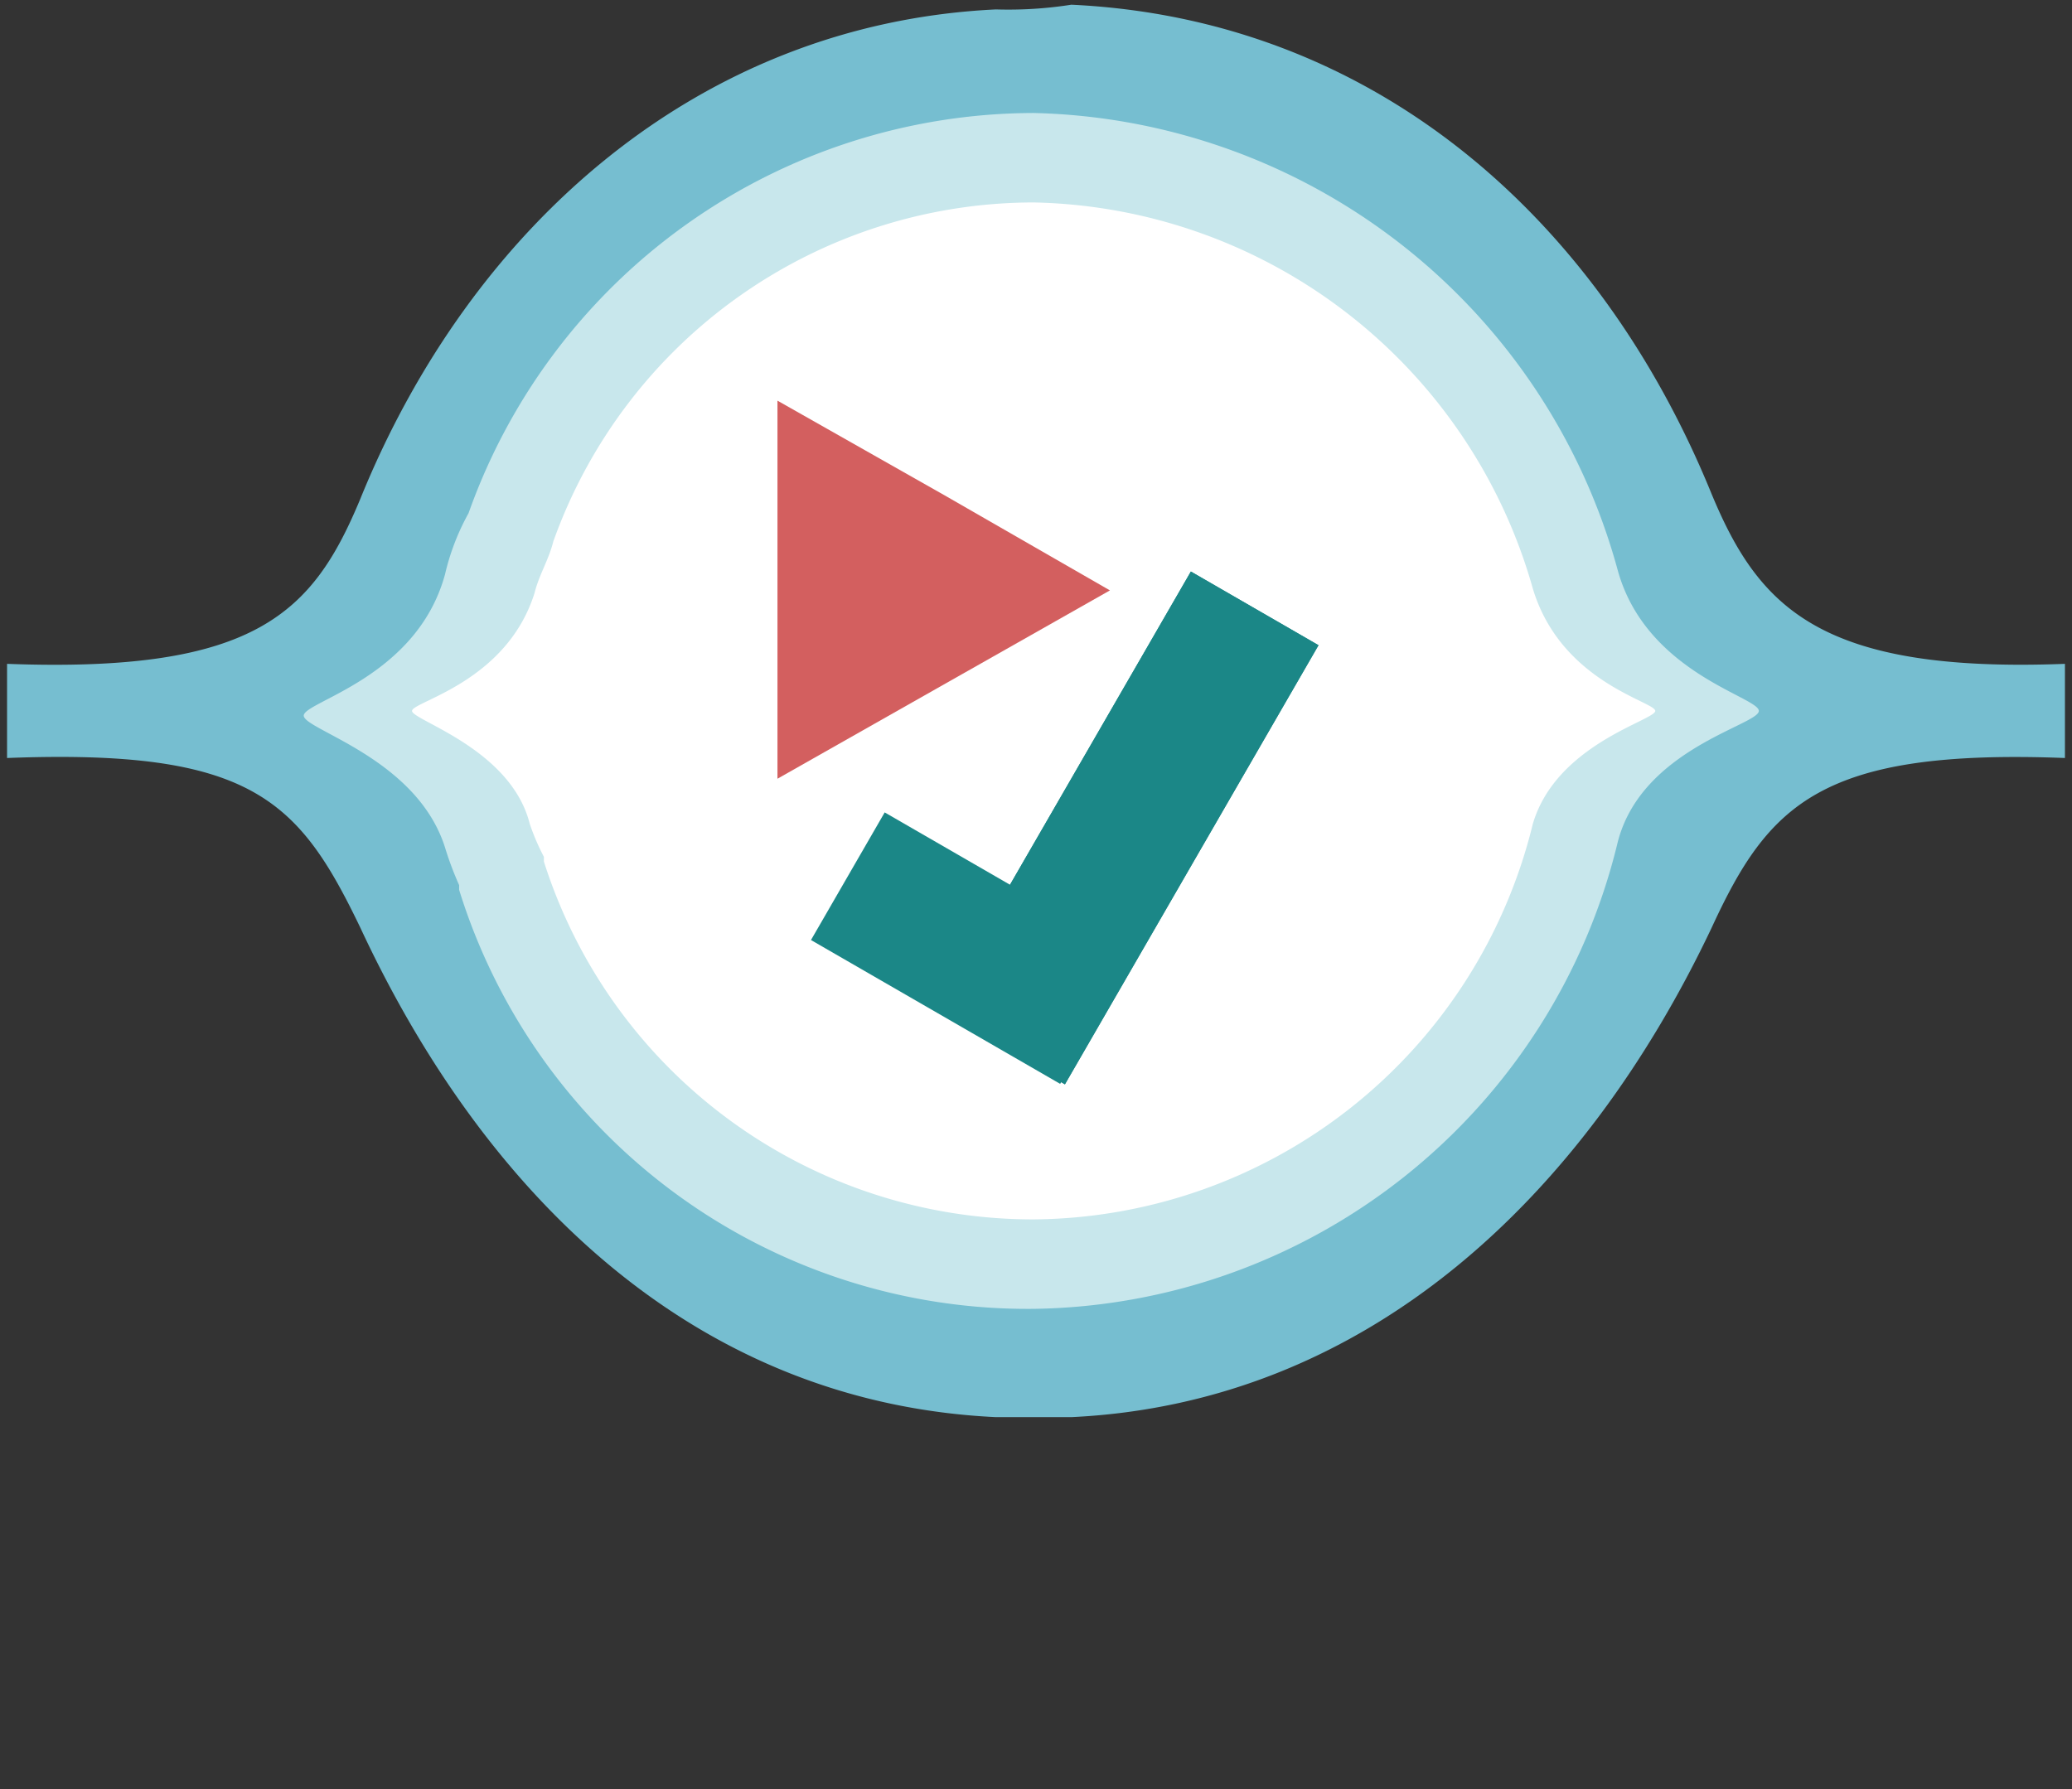 <svg xmlns="http://www.w3.org/2000/svg" width="44" height="38" viewBox="0 0 44 38"><rect x="0" y="0" width="44" height="38" fill="#333333" stroke="none"/><defs><style>.cls-1{fill:#76bed0;}.cls-2{fill:#c8e7ec;}.cls-3{fill:#fff;}.cls-4{fill:#1b8787;}.cls-5{fill:#d35f5f;}.cls-6{fill:none;}</style></defs><title>ReopenedOn</title><g id="Layer_2" data-name="Layer 2"><g id="svg2"><path id="path4967" class="cls-1" d="M21.15.2C14.85.5,10,4.8,7.65,10.6c-1,2.4-2.2,3.7-7.5,3.5v2c5.2-.2,6.2.9,7.5,3.6,2.7,5.8,7.2,10.1,13.5,10.4h1.6c6.3-.3,10.9-4.7,13.6-10.4,1.2-2.6,2.3-3.8,7.5-3.6v-2c-5.2.2-6.5-1.2-7.5-3.6C33.95,4.6,29.15.4,22.75.1A8.6,8.6,0,0,1,21.15.2Z"/><path id="path4969" class="cls-2" d="M21.95,2.4a12.76,12.76,0,0,0-12,8.5,5,5,0,0,0-.5,1.3c-.6,2.2-3,2.7-3,3s2.4.9,3,2.8a6.89,6.89,0,0,0,.3.8v.1h0a12.64,12.64,0,0,0,12.2,8.9,12.94,12.94,0,0,0,12.4-9.9c.5-2,3-2.5,3-2.8s-2.4-.8-3-3a13.17,13.17,0,0,0-12.4-9.7Z"/><path id="path4971" class="cls-3" d="M21.95,4.3a10.84,10.84,0,0,0-10.2,7.2c-.1.4-.3.7-.4,1.1-.6,1.9-2.6,2.3-2.6,2.5s2.1.8,2.5,2.4a4.88,4.88,0,0,0,.3.7v.1h0a10.9,10.9,0,0,0,10.4,7.6,11,11,0,0,0,10.6-8.4c.5-1.7,2.6-2.2,2.6-2.4s-2-.6-2.6-2.6a11.25,11.25,0,0,0-10.6-8.2Z"/><g id="g4793"><g id="g4795"><rect id="rect4797" class="cls-4" x="19.08" y="17.08" width="3.13" height="6.11" transform="translate(-7.11 27.95) rotate(-60)"/><rect id="rect4799" class="cls-4" x="18.56" y="16.02" width="10.77" height="3.13" transform="translate(-3.25 29.53) rotate(-60)"/><rect id="rect4801" class="cls-4" x="18.56" y="16.02" width="10.77" height="3.13" transform="translate(-3.25 29.53) rotate(-60)"/></g><path id="path4803" class="cls-5" d="M23.57,12.54l-3.53,2-3.53,2V8.51l3.53,2Z"/></g><rect class="cls-6" width="44" height="38"/></g></g></svg>